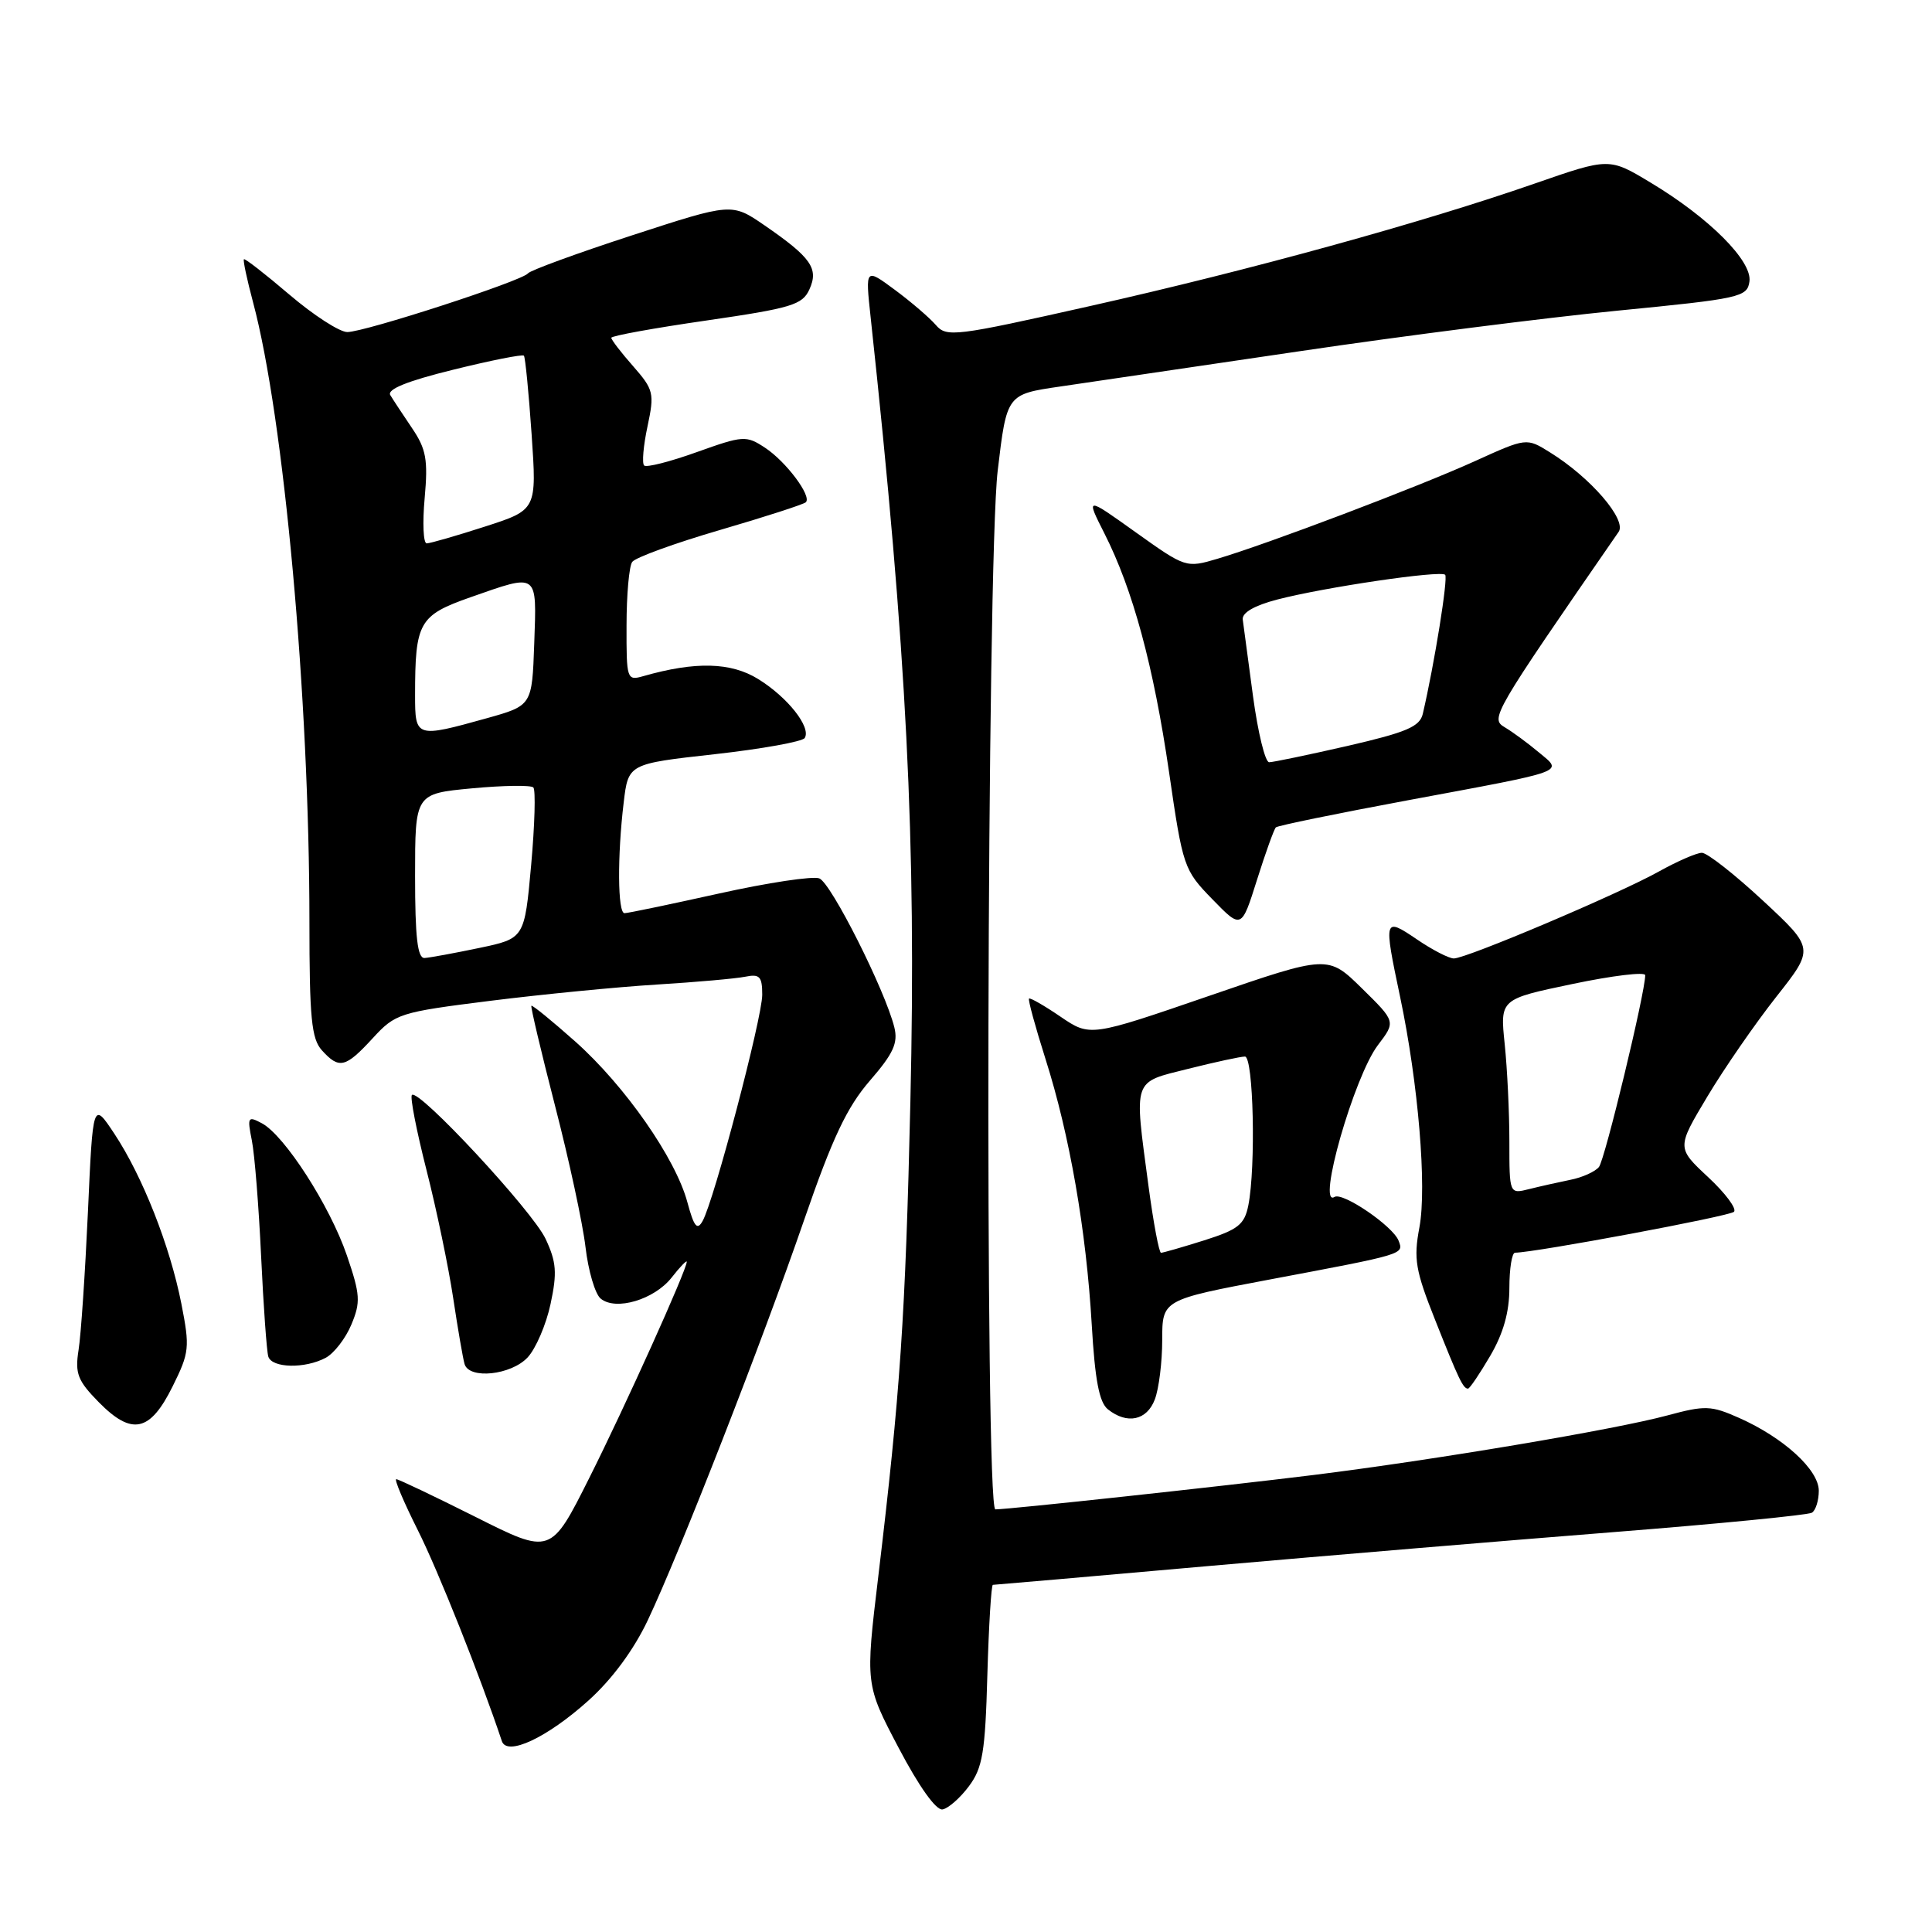 <?xml version="1.0" encoding="UTF-8" standalone="no"?>
<!DOCTYPE svg PUBLIC "-//W3C//DTD SVG 1.1//EN" "http://www.w3.org/Graphics/SVG/1.1/DTD/svg11.dtd" >
<svg xmlns="http://www.w3.org/2000/svg" xmlns:xlink="http://www.w3.org/1999/xlink" version="1.1" viewBox="0 0 256 256">
 <g >
 <path fill="currentColor"
d=" M 128.39 236.68 C 130.20 234.26 130.55 232.18 130.83 221.93 C 131.02 215.37 131.35 210.00 131.56 210.00 C 131.78 210.00 144.68 208.88 160.23 207.50 C 175.78 206.13 199.90 204.11 213.84 203.01 C 227.78 201.91 239.59 200.75 240.09 200.44 C 240.59 200.13 241.00 198.82 241.00 197.53 C 241.00 194.76 236.34 190.50 230.44 187.88 C 226.72 186.23 225.94 186.20 220.94 187.55 C 213.97 189.43 190.09 193.45 174.00 195.45 C 161.86 196.95 133.69 200.00 131.89 200.00 C 130.48 200.00 130.76 74.51 132.20 62.37 C 133.40 52.25 133.40 52.25 140.45 51.22 C 144.33 50.65 158.65 48.54 172.28 46.53 C 185.90 44.51 204.80 42.10 214.28 41.17 C 230.61 39.57 231.52 39.37 231.81 37.30 C 232.20 34.59 226.47 28.85 218.72 24.20 C 213.23 20.89 213.23 20.89 203.36 24.32 C 188.44 29.51 165.65 35.79 144.50 40.54 C 126.52 44.58 125.42 44.72 124.00 43.06 C 123.17 42.10 120.74 40.01 118.58 38.41 C 114.66 35.51 114.66 35.51 115.36 42.00 C 120.16 86.46 121.43 111.46 120.63 146.00 C 119.97 174.50 119.29 184.54 116.38 208.86 C 114.66 223.21 114.66 223.21 119.08 231.61 C 121.77 236.73 124.04 239.91 124.89 239.76 C 125.66 239.62 127.24 238.23 128.39 236.68 Z  M 77.95 225.35 C 81.09 222.53 83.97 218.63 85.84 214.68 C 90.09 205.69 101.00 177.76 106.57 161.60 C 110.30 150.78 112.23 146.70 115.26 143.20 C 118.39 139.59 119.02 138.20 118.50 136.11 C 117.27 131.18 110.12 116.98 108.56 116.39 C 107.71 116.06 101.72 116.96 95.25 118.40 C 88.79 119.83 83.16 121.01 82.75 121.00 C 81.84 121.00 81.79 113.43 82.64 106.36 C 83.25 101.21 83.25 101.21 94.67 99.94 C 100.95 99.24 106.33 98.27 106.63 97.79 C 107.51 96.37 104.38 92.40 100.47 89.98 C 96.85 87.74 92.15 87.62 85.25 89.59 C 83.06 90.22 83.00 90.03 83.02 82.87 C 83.02 78.81 83.36 75.03 83.77 74.46 C 84.17 73.88 89.40 71.98 95.39 70.23 C 101.39 68.48 106.51 66.82 106.78 66.55 C 107.59 65.74 104.15 61.15 101.36 59.32 C 98.87 57.68 98.47 57.71 92.32 59.91 C 88.78 61.18 85.64 61.98 85.35 61.68 C 85.05 61.38 85.25 59.05 85.80 56.49 C 86.73 52.11 86.62 51.64 83.90 48.53 C 82.30 46.72 81.00 45.02 81.00 44.76 C 81.00 44.50 86.67 43.47 93.60 42.47 C 104.87 40.83 106.32 40.40 107.25 38.35 C 108.51 35.58 107.49 34.12 101.29 29.85 C 96.96 26.88 96.96 26.88 83.73 31.19 C 76.45 33.56 70.26 35.83 69.96 36.22 C 69.21 37.22 48.33 44.00 46.02 44.00 C 45.00 44.00 41.55 41.77 38.36 39.05 C 35.17 36.33 32.45 34.21 32.32 34.35 C 32.18 34.48 32.73 37.05 33.53 40.05 C 37.63 55.37 41.00 92.43 41.00 122.13 C 41.00 134.88 41.27 137.64 42.65 139.17 C 44.94 141.70 45.77 141.50 49.37 137.59 C 52.40 134.29 52.89 134.13 65.00 132.61 C 71.88 131.75 81.78 130.78 87.00 130.46 C 92.22 130.14 97.51 129.67 98.75 129.42 C 100.66 129.03 101.00 129.39 101.00 131.81 C 101.00 134.86 94.62 159.07 93.10 161.79 C 92.38 163.08 91.96 162.56 91.08 159.30 C 89.52 153.49 82.83 143.90 76.25 138.03 C 73.16 135.28 70.53 133.14 70.41 133.27 C 70.29 133.39 71.70 139.35 73.54 146.50 C 75.39 153.65 77.21 162.08 77.58 165.23 C 77.95 168.39 78.85 171.46 79.59 172.07 C 81.58 173.73 86.69 172.21 88.99 169.29 C 90.09 167.88 91.00 166.94 91.00 167.19 C 91.00 168.26 82.83 186.38 78.09 195.82 C 72.98 206.01 72.98 206.01 63.01 201.00 C 57.52 198.25 52.80 196.00 52.51 196.00 C 52.21 196.00 53.50 199.04 55.36 202.75 C 58.05 208.10 63.65 222.17 66.50 230.71 C 67.18 232.75 72.49 230.26 77.95 225.35 Z  M 22.87 183.71 C 25.10 179.22 25.17 178.55 24.03 172.74 C 22.52 165.08 18.89 155.87 15.15 150.22 C 12.31 145.94 12.31 145.94 11.65 160.61 C 11.28 168.67 10.73 176.90 10.41 178.88 C 9.92 182.01 10.29 182.95 13.09 185.80 C 17.48 190.26 19.88 189.75 22.87 183.71 Z  M 153.02 185.43 C 153.56 184.02 154.00 180.47 154.00 177.55 C 154.00 172.23 154.00 172.23 168.25 169.54 C 186.20 166.16 186.02 166.22 185.32 164.40 C 184.58 162.47 177.93 157.93 176.83 158.60 C 174.43 160.09 179.42 142.63 182.59 138.47 C 184.95 135.37 184.95 135.37 180.46 130.96 C 175.96 126.54 175.96 126.54 160.21 131.96 C 144.45 137.38 144.45 137.38 140.53 134.72 C 138.38 133.25 136.49 132.17 136.35 132.32 C 136.20 132.47 137.19 136.08 138.54 140.34 C 141.74 150.41 143.93 163.02 144.66 175.50 C 145.09 182.88 145.65 185.83 146.81 186.75 C 149.35 188.77 151.97 188.22 153.02 185.43 Z  M 197.46 179.66 C 199.20 176.69 200.00 173.85 200.00 170.66 C 200.00 168.10 200.34 165.99 200.75 165.99 C 203.53 165.95 229.17 161.16 229.76 160.57 C 230.16 160.17 228.62 158.10 226.33 155.97 C 222.17 152.09 222.17 152.09 226.24 145.29 C 228.47 141.56 232.58 135.62 235.36 132.09 C 240.42 125.68 240.42 125.68 233.60 119.34 C 229.84 115.85 226.21 113.00 225.51 113.00 C 224.82 113.00 222.25 114.12 219.79 115.49 C 214.51 118.44 194.32 127.00 192.64 127.00 C 191.99 127.00 189.78 125.86 187.73 124.46 C 183.36 121.50 183.32 121.65 185.53 132.13 C 187.93 143.55 189.08 157.27 188.08 162.63 C 187.29 166.82 187.55 168.34 190.17 174.92 C 193.31 182.83 193.87 184.00 194.52 184.00 C 194.74 184.00 196.06 182.05 197.46 179.66 Z  M 69.91 179.87 C 71.00 178.70 72.37 175.51 72.95 172.79 C 73.84 168.65 73.73 167.23 72.30 164.17 C 70.57 160.46 55.46 144.20 54.58 145.09 C 54.31 145.35 55.19 149.83 56.51 155.03 C 57.84 160.24 59.43 167.88 60.05 172.00 C 60.67 176.12 61.35 180.06 61.56 180.75 C 62.18 182.80 67.72 182.21 69.91 179.87 Z  M 43.15 179.92 C 44.26 179.33 45.80 177.34 46.56 175.51 C 47.80 172.54 47.74 171.55 45.96 166.34 C 43.71 159.77 37.71 150.45 34.70 148.84 C 32.84 147.85 32.75 148.01 33.37 151.11 C 33.74 152.95 34.29 159.87 34.60 166.48 C 34.91 173.09 35.34 179.06 35.55 179.75 C 36.03 181.29 40.41 181.38 43.15 179.92 Z  M 169.06 109.63 C 169.30 109.40 177.15 107.79 186.50 106.05 C 208.00 102.05 207.12 102.37 203.89 99.68 C 202.46 98.48 200.44 96.99 199.39 96.37 C 197.44 95.21 197.74 94.70 214.48 70.47 C 215.58 68.87 210.75 63.26 205.38 59.94 C 202.27 58.00 202.27 58.00 195.44 61.10 C 187.95 64.50 167.94 72.08 161.32 74.04 C 157.17 75.27 157.09 75.24 150.50 70.54 C 143.87 65.80 143.87 65.80 146.34 70.68 C 150.12 78.14 152.85 88.23 154.91 102.34 C 156.73 114.89 156.87 115.28 160.64 119.15 C 164.50 123.12 164.50 123.12 166.56 116.58 C 167.69 112.99 168.82 109.86 169.06 109.63 Z  M 55.00 116.09 C 55.00 105.17 55.00 105.17 62.54 104.46 C 66.69 104.07 70.35 104.02 70.67 104.34 C 70.99 104.66 70.86 109.29 70.38 114.63 C 69.50 124.35 69.50 124.35 63.50 125.61 C 60.20 126.30 56.94 126.90 56.25 126.94 C 55.32 126.98 55.00 124.18 55.00 116.09 Z  M 55.00 92.12 C 55.00 82.45 55.51 81.54 62.34 79.14 C 71.39 75.97 71.12 75.77 70.79 85.25 C 70.50 93.49 70.50 93.49 64.50 95.17 C 55.10 97.79 55.00 97.75 55.00 92.12 Z  M 56.27 66.00 C 56.73 60.92 56.47 59.50 54.61 56.75 C 53.40 54.96 52.10 52.99 51.72 52.36 C 51.24 51.59 53.95 50.49 60.05 48.99 C 65.02 47.76 69.24 46.92 69.42 47.13 C 69.60 47.33 70.06 52.01 70.44 57.53 C 71.13 67.56 71.13 67.56 64.24 69.78 C 60.46 71.00 56.99 72.00 56.54 72.00 C 56.09 72.00 55.97 69.30 56.27 66.00 Z  M 152.18 157.14 C 150.26 142.74 150.01 143.49 157.46 141.62 C 161.01 140.73 164.38 140.00 164.96 140.00 C 166.09 140.00 166.42 154.63 165.41 159.72 C 164.90 162.27 164.05 162.93 159.57 164.35 C 156.68 165.26 154.11 166.00 153.84 166.00 C 153.58 166.00 152.83 162.01 152.18 157.14 Z  M 200.00 151.26 C 200.00 147.43 199.72 141.61 199.38 138.34 C 198.76 132.39 198.76 132.39 208.38 130.38 C 213.67 129.27 218.00 128.75 218.00 129.22 C 218.00 131.52 212.66 153.65 211.87 154.63 C 211.37 155.25 209.67 156.02 208.09 156.33 C 206.52 156.65 204.06 157.20 202.62 157.56 C 200.00 158.22 200.00 158.22 200.00 151.26 Z  M 166.03 92.25 C 165.38 87.44 164.77 82.86 164.67 82.09 C 164.56 81.18 166.22 80.23 169.25 79.44 C 175.52 77.81 190.88 75.55 191.49 76.16 C 191.90 76.57 190.08 87.92 188.53 94.58 C 188.13 96.29 186.39 97.03 178.59 98.83 C 173.38 100.02 168.69 101.00 168.17 101.00 C 167.64 101.00 166.68 97.06 166.03 92.25 Z "/>
</g>
</svg>